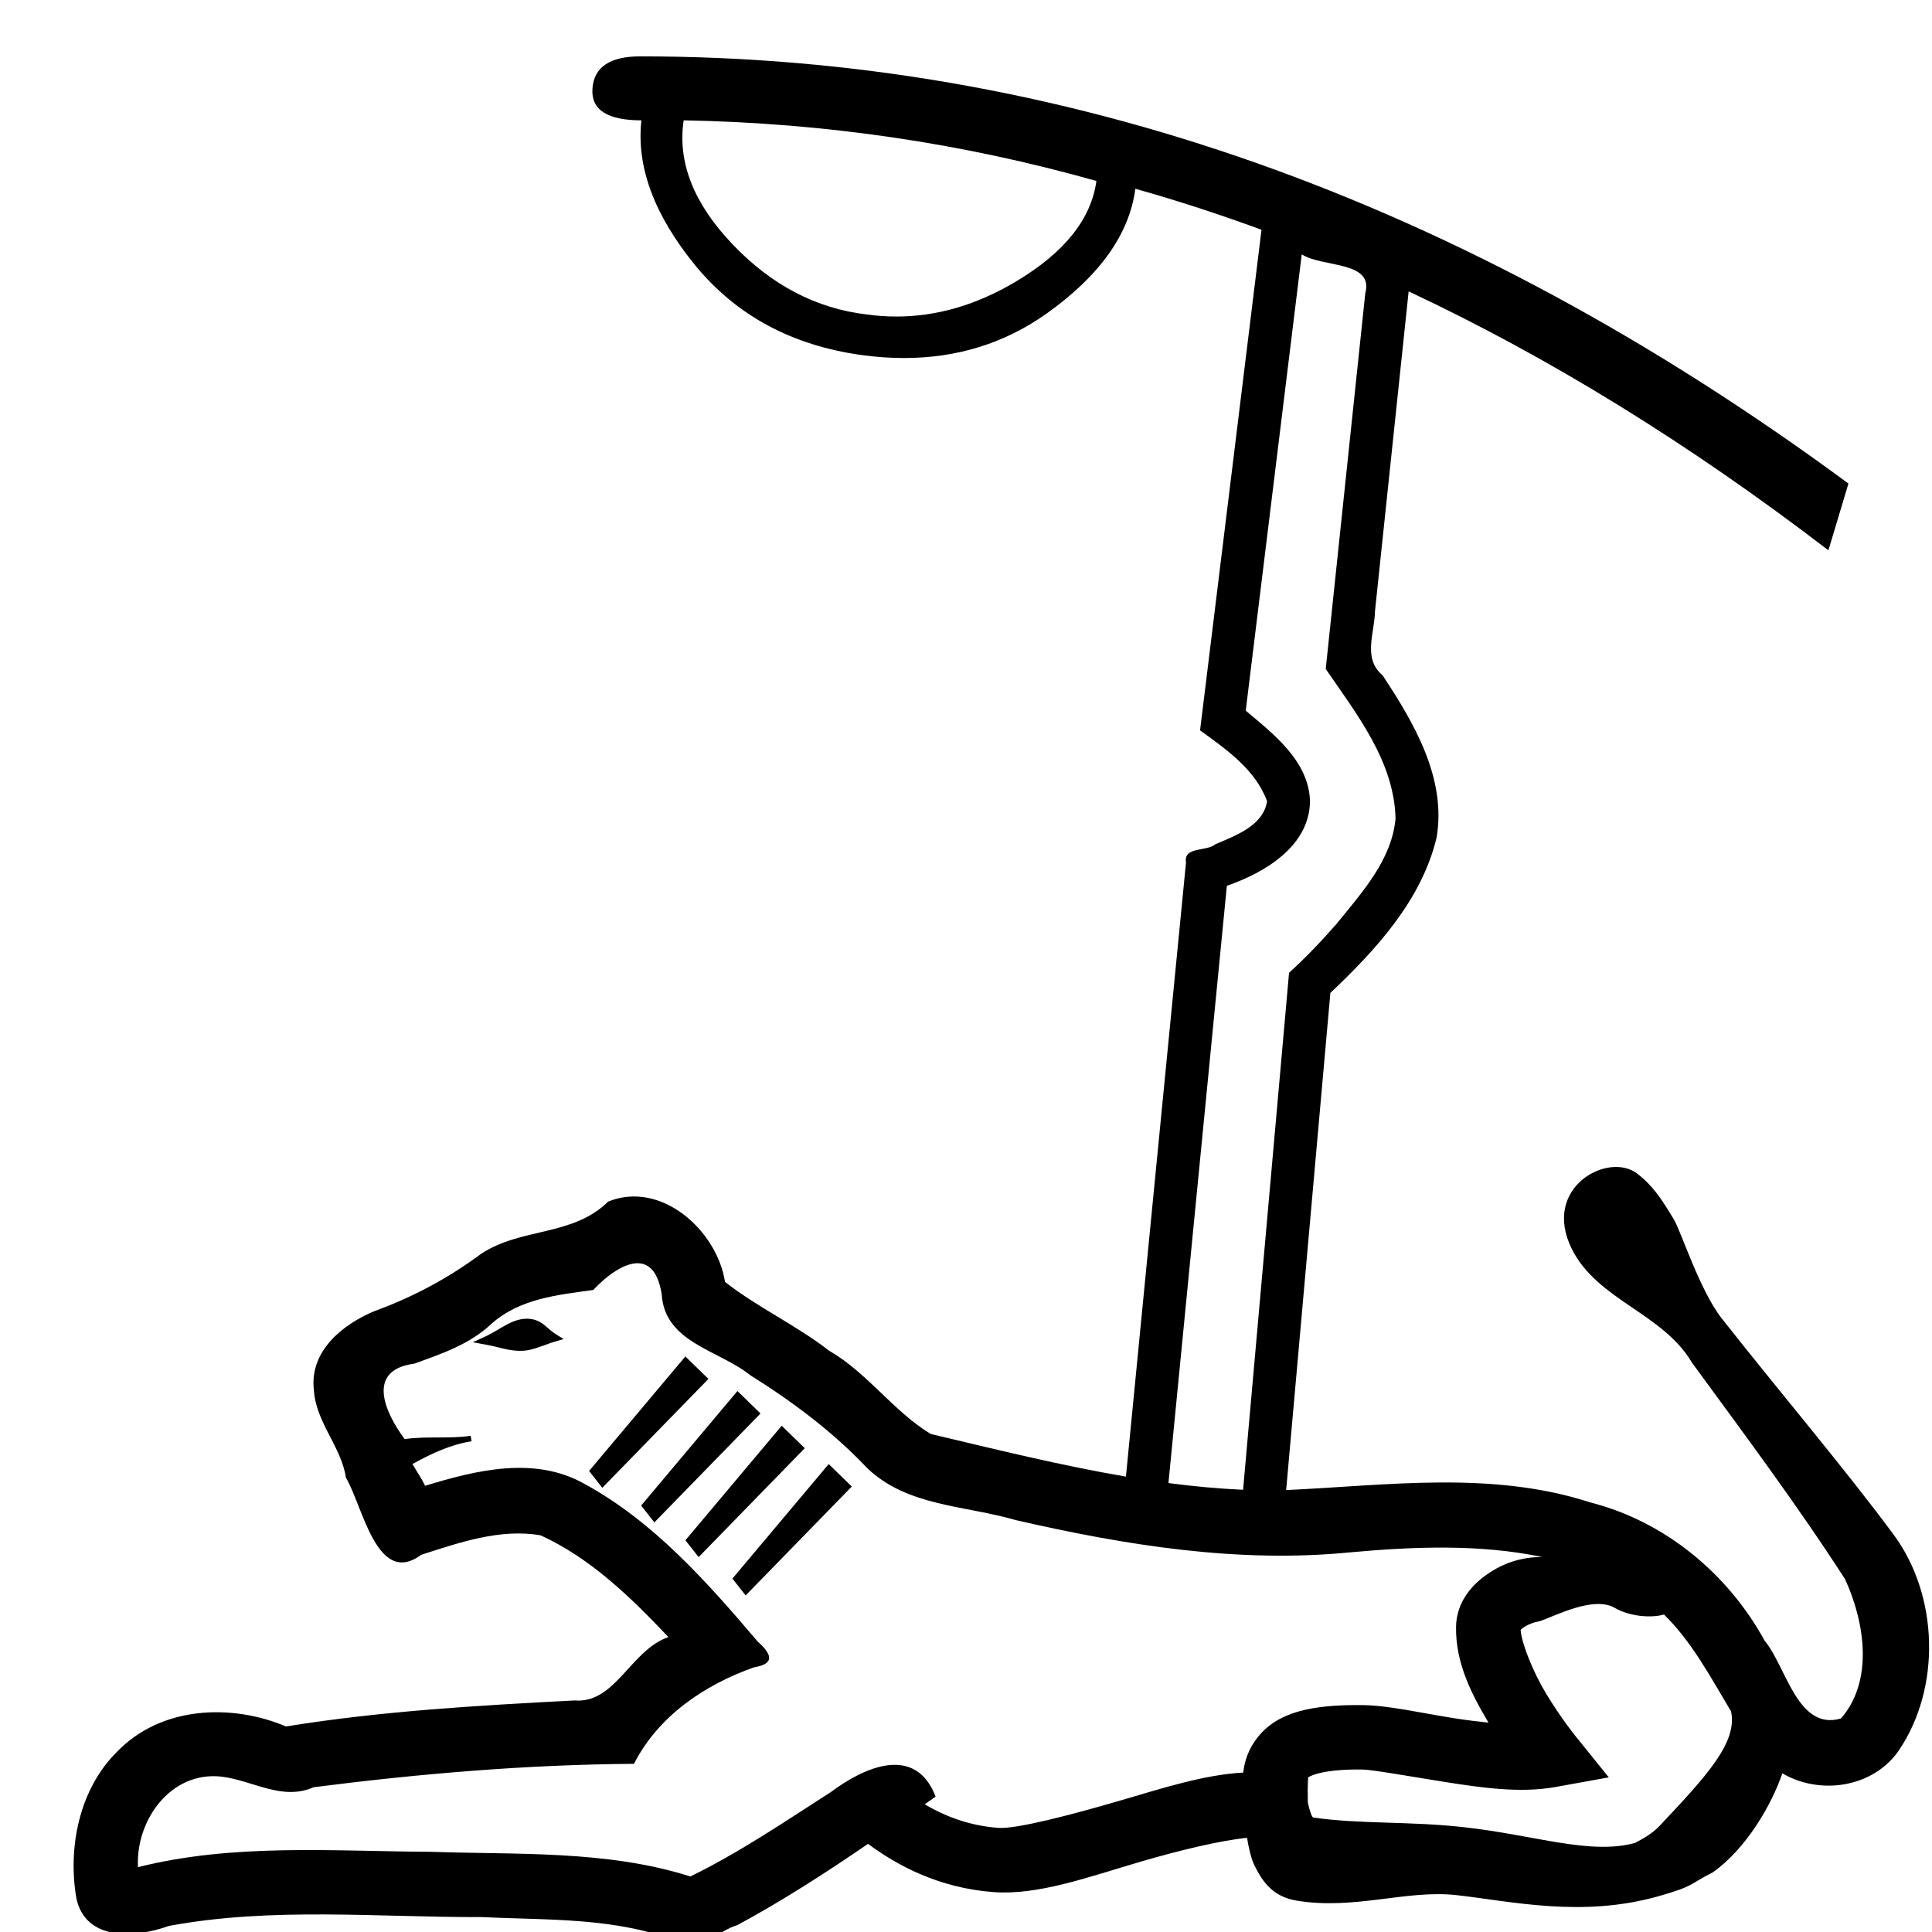 <?xml version="1.0" encoding="UTF-8" standalone="no"?>
<svg
   width="1800"
   height="1800"
   version="1.1"
   id="svg4"
   sodipodi:docname="E265.svg"
   inkscape:version="1.3.2 (091e20e, 2023-11-25)"
   xml:space="preserve"
   xmlns:inkscape="http://www.inkscape.org/namespaces/inkscape"
   xmlns:sodipodi="http://sodipodi.sourceforge.net/DTD/sodipodi-0.dtd"
   xmlns="http://www.w3.org/2000/svg"
   xmlns:svg="http://www.w3.org/2000/svg"
   xmlns:rdf="http://www.w3.org/1999/02/22-rdf-syntax-ns#"
   xmlns:cc="http://creativecommons.org/ns#"
   xmlns:dc="http://purl.org/dc/elements/1.1/"><title
     id="title1">E240</title><defs
     id="defs8" /><sodipodi:namedview
     id="namedview6"
     pagecolor="#ffffff"
     bordercolor="#666666"
     borderopacity="1.0"
     inkscape:pageshadow="2"
     inkscape:pageopacity="0.0"
     inkscape:pagecheckerboard="0"
     showgrid="false"
     inkscape:zoom="0.26374252"
     inkscape:cx="1194.3467"
     inkscape:cy="826.56373"
     inkscape:window-width="1512"
     inkscape:window-height="997"
     inkscape:window-x="172"
     inkscape:window-y="25"
     inkscape:window-maximized="0"
     inkscape:current-layer="layer2"
     inkscape:showpageshadow="2"
     inkscape:deskcolor="#d1d1d1"
     showguides="true" /><g
     inkscape:groupmode="layer"
     id="layer2"
     inkscape:label="main"
     style="display:inline"><path
       id="path104"
       style="color:#000000;fill:#000000;-inkscape-stroke:none"
       d="M 596.545 52.518 C 568.214 52.518 553.359 62.538 551.977 82.576 C 550.577 102.269 565.78 112.115 597.584 112.115 C 592.745 155.301 609.502 200.387 647.852 247.373 C 686.201 294.014 737.851 321.824 802.801 330.807 C 816.311 332.646 829.465 333.566 842.266 333.566 C 891.989 333.566 936.358 319.692 975.373 291.941 C 1024.776 256.702 1052.241 218.007 1057.77 175.857 C 1097.02 186.902 1136.199 199.675 1175.314 214.057 C 1156.237 369.523 1137.149 524.988 1118.068 680.453 C 1142.537 698.194 1169.749 717.009 1180.496 746.498 C 1176.932 769.471 1150.984 778.5 1132.186 786.666 C 1124.112 793.571 1102.532 788.454 1104.977 803.52 C 1086.244 994.25 1067.644 1184.993 1049.004 1375.732 C 987.82 1365.281 927.24 1350.23 867.055 1335.967 C 832.117 1314.698 808.26 1279.092 772.473 1258.418 C 742.041 1234.793 704.002 1217.016 675.482 1194.272 C 667.928 1146.332 616.036 1099.44 566.611 1119.494 C 533.525 1152.065 486.207 1143.438 448.58 1167.916 C 417.747 1190.806 385.039 1208.353 348.986 1221.488 C 319.088 1233.891 288.255 1258.872 292.426 1294.861 C 294.104 1324.974 318.096 1348.001 322.273 1376.748 C 337.847 1402.408 350.979 1479.217 392.479 1448.561 C 427.972 1437.157 466.16 1423.841 503.717 1430.457 C 550.357 1451.717 587.876 1488.429 622.748 1525.211 C 587.345 1537.417 573.425 1587.494 535.15 1584.272 C 445.387 1588.989 355.31 1594.101 266.506 1608.506 C 214.8 1586.715 149.387 1589.897 108.828 1632.312 C 73.783 1667.074 62.994 1721.374 71.184 1768.756 C 80.014 1809.185 127.129 1805.342 157.178 1794.369 C 253.376 1776.473 351.849 1786.439 449.098 1786.094 C 510.43 1789.149 574.988 1786.043 632.777 1809.582 C 650.287 1820.413 669.675 1798.389 687.023 1793.553 C 729.114 1770.848 769.285 1744.888 808.736 1717.869 C 835.545 1737.827 874.834 1759.119 925.814 1762.83 C 967.516 1765.866 1014.05 1748.744 1062.695 1734.492 C 1099.7 1723.651 1137.399 1714.688 1161.826 1712.252 C 1163.506 1722.324 1165.775 1732.014 1168.664 1737.799 C 1174.959 1750.404 1184.065 1766.795 1207.758 1770.73 C 1262.028 1779.745 1310.086 1760.489 1356.811 1765.631 C 1407.996 1771.264 1473.364 1787.005 1545.496 1766.592 C 1578.936 1757.128 1573.673 1755.514 1595.695 1744.49 C 1627.368 1722.182 1650.891 1680.626 1660.592 1652.158 C 1695.409 1672.73 1745.069 1665.683 1769.057 1630.916 C 1809.027 1571.853 1805.709 1486.122 1764.611 1430.303 C 1720.596 1370.52 1658.659 1297.621 1604.107 1228.348 C 1583.711 1202.448 1566.282 1147.38 1559.42 1135.98 C 1548.039 1117.074 1540.293 1105.014 1525.277 1093.398 C 1498.495 1072.681 1435.75 1106.147 1464.5 1163.754 C 1488.293 1211.429 1549.298 1223.459 1576.307 1269.482 C 1624.91 1335.957 1674.337 1402.054 1718.986 1471.242 C 1737.166 1510.793 1746.013 1565.556 1715.221 1601.043 C 1674.697 1612.957 1664.079 1552.464 1644.094 1528.629 C 1609.827 1466.162 1551.321 1417.561 1481.844 1399.826 C 1389.781 1369.921 1292.898 1383.92 1198.281 1388.264 C 1212.011 1233.872 1225.741 1079.481 1239.471 925.09 C 1281.832 884.999 1324.364 838.839 1338.41 780.541 C 1347.898 725.263 1317.394 673.443 1288.103 629.15 C 1269.354 613.397 1280.717 589.971 1281.049 569.328 C 1291.5 470.045 1301.952 370.761 1312.404 271.479 C 1443.528 333.029 1573.891 413.361 1703.482 512.707 L 1722.141 450.52 C 1362.488 185.186 987.288 52.518 596.545 52.518 z M 636.969 112.115 C 768.599 114.535 896.773 133.363 1021.492 168.602 C 1016.657 204.187 991.609 235.453 946.35 262.4 C 909.955 284.07 872.892 294.904 835.16 294.904 C 825.967 294.904 816.735 294.261 807.463 292.975 C 760.48 287.447 718.848 265.681 682.57 227.678 C 646.296 189.675 631.097 151.154 636.969 112.115 z M 1212.805 236.957 C 1232.002 249.4 1280.264 242.859 1271.996 273.242 C 1259.712 389.917 1247.431 506.593 1235.148 623.268 C 1263.931 665.224 1298.833 709.247 1300.195 762.432 C 1296.842 801.043 1268.898 831.483 1245.555 860.377 C 1231.534 876.474 1216.788 891.971 1200.98 906.328 C 1186.701 1066.885 1172.426 1227.443 1158.147 1388 C 1134.861 1386.937 1111.687 1384.776 1088.607 1381.721 C 1106.732 1196.241 1124.83 1010.758 1143.037 825.287 C 1178.369 813.03 1220.347 788.315 1220.494 746.006 C 1219.096 708.902 1186.692 684.022 1160.621 662.111 C 1178.017 520.393 1195.411 378.675 1212.805 236.957 z M 595.018 1176.953 C 605.167 1177.466 613.352 1185.514 616.496 1206.027 C 619.429 1251.001 669.685 1257.707 698.887 1281.174 C 738.288 1305.849 775.636 1333.69 807.689 1367.518 C 844.87 1403.638 899.626 1402.518 946.588 1416.297 C 1048.768 1439.718 1153.857 1456.748 1258.912 1446.189 C 1317.621 1440.901 1378.923 1438.509 1436.844 1450.621 C 1433.24 1450.633 1429.592 1450.788 1425.873 1451.217 C 1410.891 1452.943 1396.994 1458.393 1383.928 1467.857 C 1370.861 1477.322 1357.01 1492.973 1356.57 1515.434 C 1355.898 1549.897 1371.859 1579.828 1386.828 1604.943 C 1376.502 1603.874 1365.895 1602.579 1355.273 1600.897 C 1322.923 1595.773 1293.807 1588.929 1269.926 1588.621 C 1221.763 1587.999 1190.421 1595.072 1171.727 1618.615 C 1162.943 1629.678 1159.505 1641.075 1158.268 1651.463 C 1122.205 1653.428 1083.963 1665.739 1045.826 1676.912 C 996.565 1691.344 946.639 1704.187 930.17 1702.988 C 902.787 1700.995 879.89 1691.883 861.518 1681.039 C 864.897 1678.635 868.307 1676.263 871.682 1673.855 C 852.912 1624.957 805.367 1646.234 774.279 1669.486 C 731.398 1697.018 689.106 1725.824 643.227 1748.264 C 565.453 1723.586 482.242 1728.091 401.613 1725.289 C 310.581 1724.816 217.729 1717.171 128.547 1739.588 C 126.279 1696.011 158.88 1650.126 206.07 1655.219 C 235.395 1658.632 262.639 1678.139 292.242 1665.109 C 391.177 1652.476 490.873 1644.014 590.645 1643.314 C 613.413 1598.731 656.36 1569.72 702.572 1553.385 C 722.727 1550.077 718.713 1540.822 705.93 1529.408 C 658.824 1474.039 608.953 1417.535 544.305 1382.369 C 498.093 1356.326 443.565 1369.711 396.039 1384.283 C 392.81 1377.308 388.075 1370.805 384.307 1363.998 C 402.233 1354.033 420.398 1345.699 439.326 1342.83 L 438.531 1337.703 C 418.827 1340.69 397.553 1337.818 377 1340.772 C 358.549 1315.986 340.645 1276.393 385.969 1270.512 C 411.768 1261.104 437.343 1252.683 457.783 1233.438 C 484.275 1209.794 519.663 1206.407 552.688 1201.85 C 565.675 1188.087 581.969 1176.293 595.018 1176.953 z M 490.256 1228.611 C 482.026 1228.79 474.513 1232.556 467.57 1236.639 C 461.087 1240.532 454.554 1244.403 447.557 1247.314 C 445.217 1248.388 442.878 1249.461 440.539 1250.535 C 449.55 1252.163 458.585 1253.74 467.438 1256.113 C 476.074 1258.197 485.207 1259.639 493.982 1257.504 C 502.752 1255.501 510.889 1251.485 519.578 1249.205 C 521.428 1248.657 523.28 1248.114 525.127 1247.557 C 520.029 1244.378 514.742 1241.386 510.373 1237.203 C 505.795 1233.191 500.791 1228.958 491.91 1228.623 C 491.355 1228.602 490.805 1228.599 490.256 1228.611 z M 638.547 1263.764 L 548.83 1370.463 L 561.148 1386.164 L 660.031 1284.701 L 638.547 1263.764 z M 687.064 1295.98 L 597.348 1402.68 L 609.666 1418.381 L 708.549 1316.918 L 687.064 1295.98 z M 728.301 1328.32 L 638.584 1435.018 L 650.902 1450.721 L 749.785 1349.258 L 728.301 1328.32 z M 772.107 1364.031 L 682.389 1470.73 L 694.709 1486.432 L 793.592 1384.969 L 772.107 1364.031 z M 1490.293 1494.41 C 1495.381 1494.539 1500.099 1495.56 1504.084 1497.871 C 1517.677 1505.755 1537.394 1507.822 1550.322 1504.215 C 1576.363 1529.626 1593.729 1562.747 1612.752 1594.367 C 1618.932 1622.844 1591.26 1653.431 1546.098 1701.225 C 1536.113 1711.791 1520.486 1717.837 1524.23 1716.777 C 1481.882 1728.762 1430.451 1709.674 1363.375 1702.291 C 1311.845 1696.62 1266.787 1699.649 1223.295 1693.309 C 1222.977 1692.917 1222.681 1692.654 1222.344 1691.978 C 1220.12 1687.526 1218.486 1679.533 1218.471 1678.967 C 1217.988 1661.518 1218.983 1655.588 1218.715 1655.926 C 1218.447 1656.264 1228.058 1648.087 1269.152 1648.617 C 1278.539 1648.738 1311.807 1654.759 1345.889 1660.156 C 1379.97 1665.554 1416.315 1670.853 1449.107 1664.926 L 1498.865 1655.932 L 1467.123 1616.572 C 1467.123 1616.572 1453.773 1599.973 1440.52 1577.971 C 1427.926 1557.064 1417.554 1530.657 1416.727 1518.561 C 1422.048 1513.004 1432.273 1510.874 1432.74 1510.82 C 1439.237 1510.072 1468.244 1493.854 1490.293 1494.41 z " /></g></svg>
